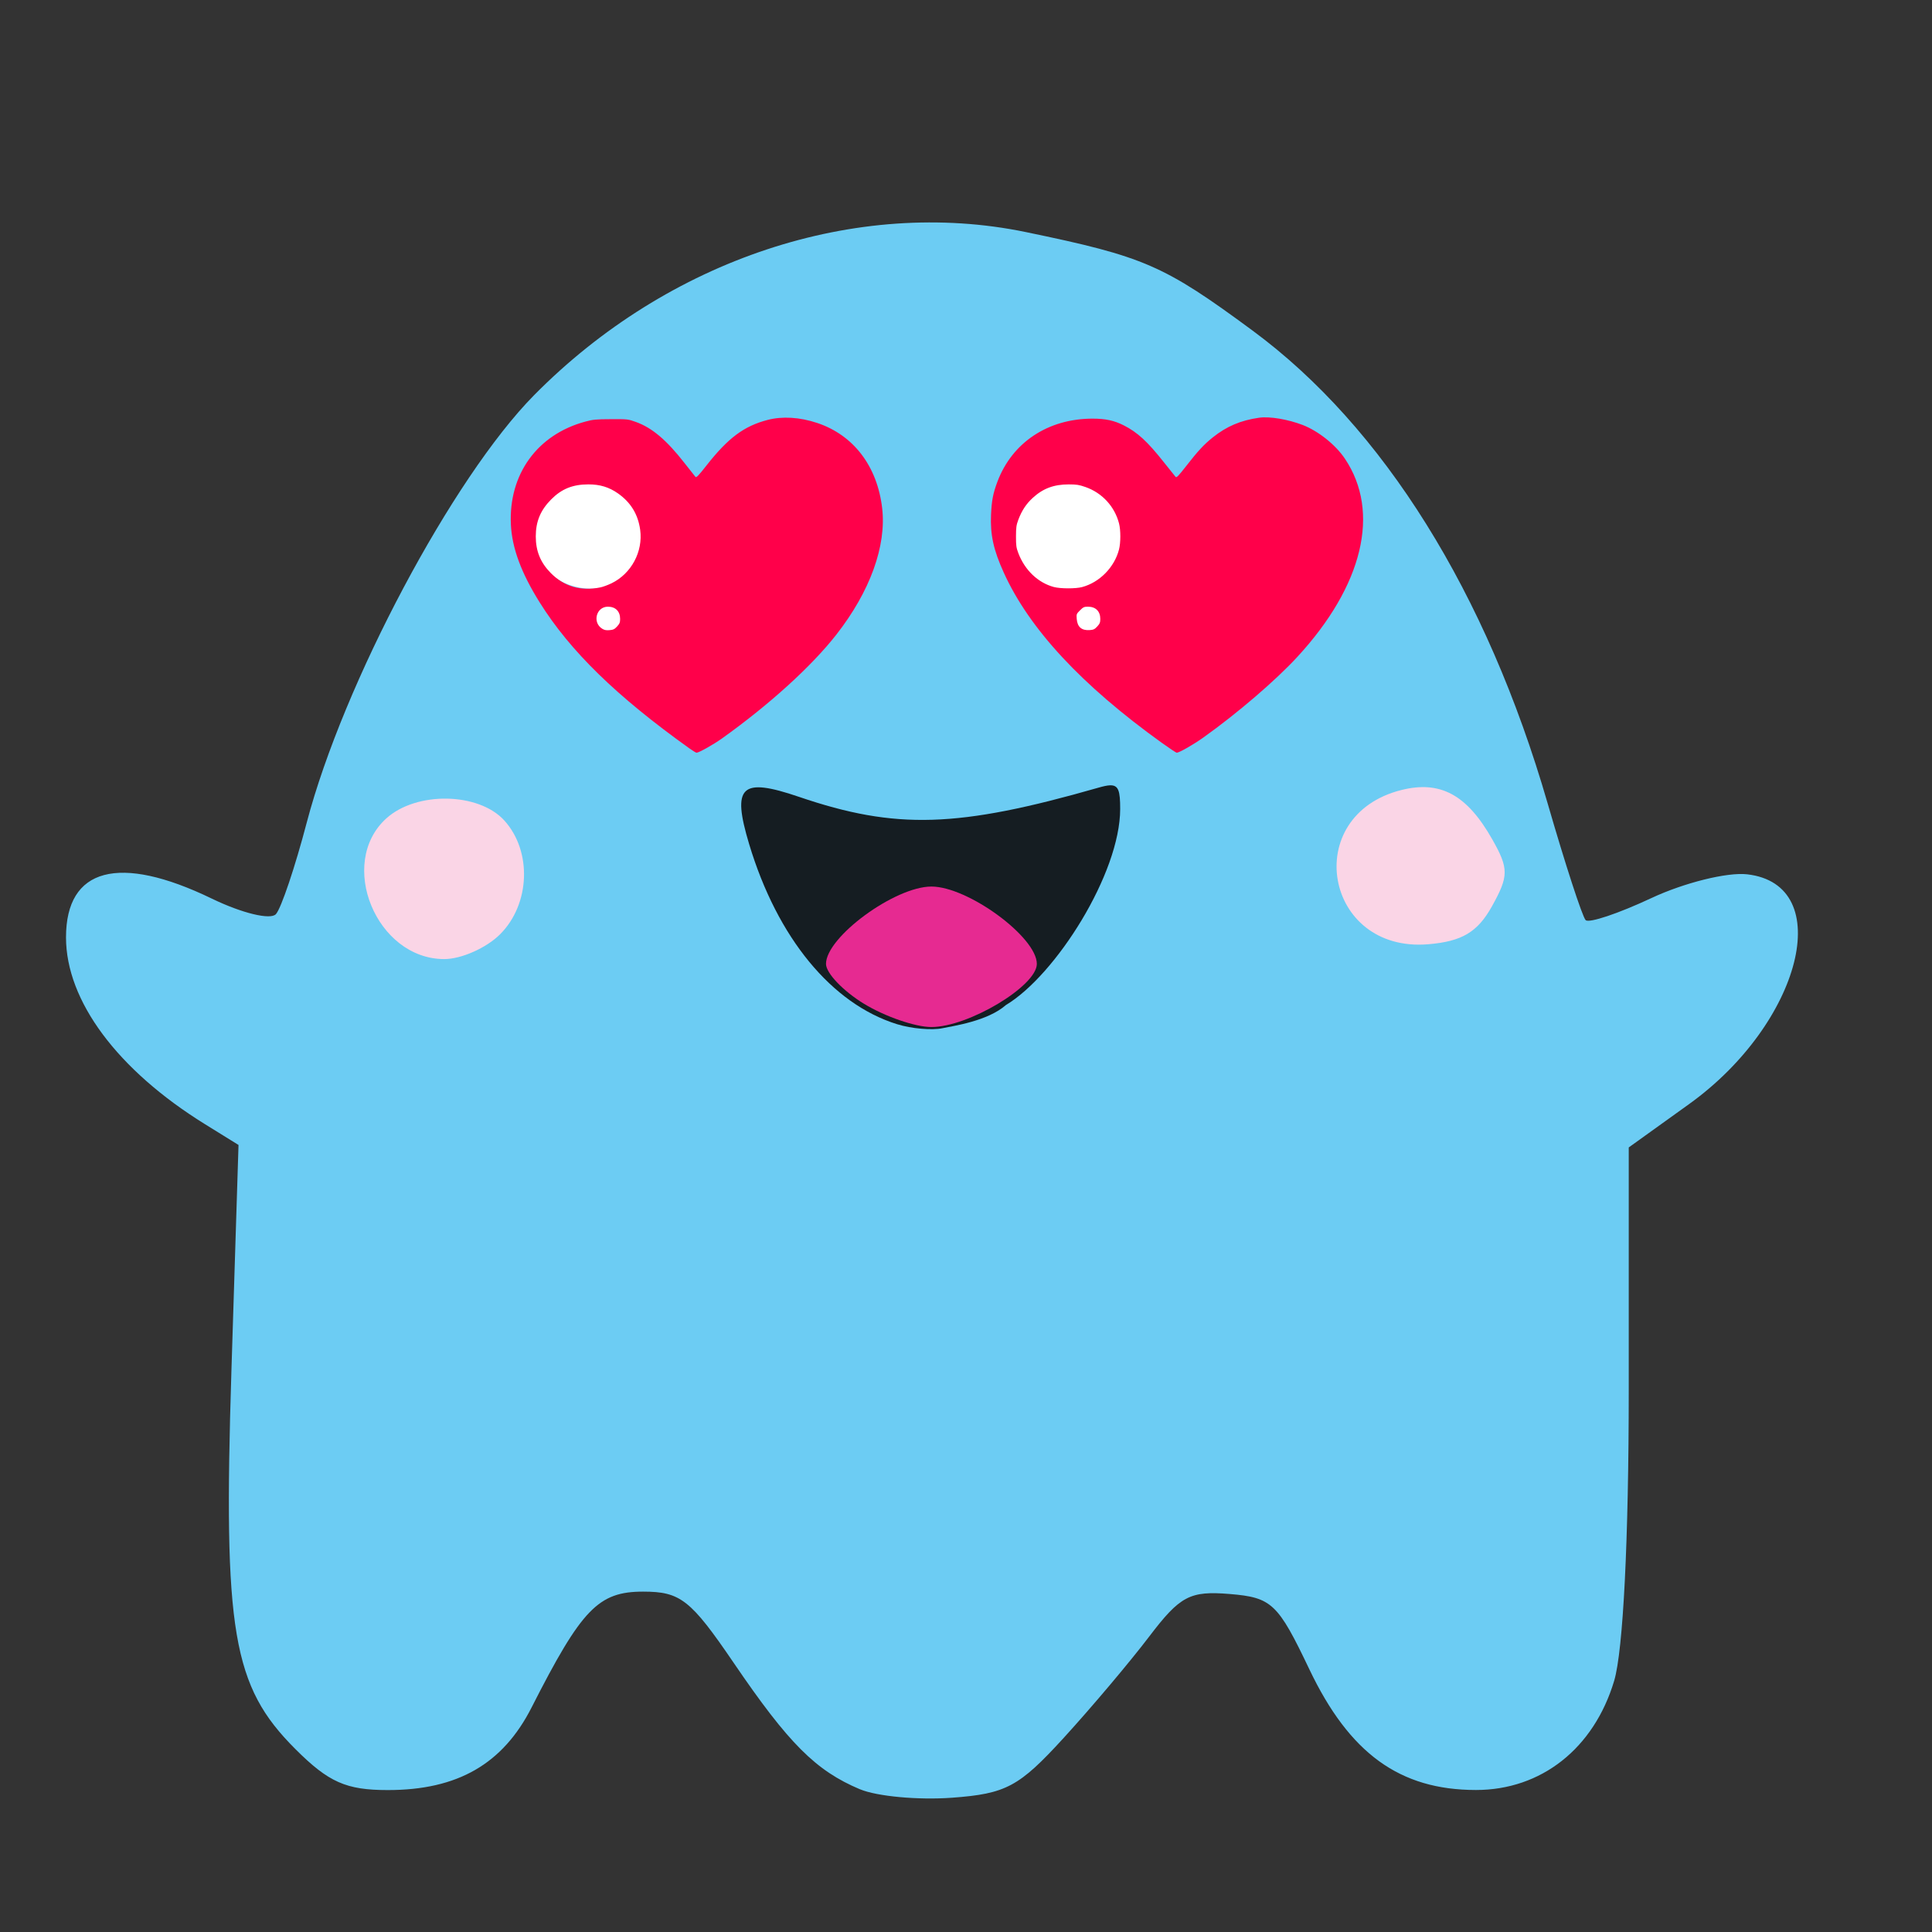 <?xml version="1.0" encoding="UTF-8" standalone="no"?>
<!-- Created with Inkscape (http://www.inkscape.org/) -->

<svg
   xmlns:dc="http://purl.org/dc/elements/1.1/"
   xmlns:cc="http://creativecommons.org/ns#"
   xmlns:rdf="http://www.w3.org/1999/02/22-rdf-syntax-ns#"
   xmlns:svg="http://www.w3.org/2000/svg"
   xmlns="http://www.w3.org/2000/svg"
   xmlns:sodipodi="http://sodipodi.sourceforge.net/DTD/sodipodi-0.dtd"
   xmlns:inkscape="http://www.inkscape.org/namespaces/inkscape"
   width="210mm"
   height="210mm"
   viewBox="0 0 210 210"
   version="1.1"
   id="svg8"
   inkscape:version="0.92.4 (5da689c313, 2019-01-14)"
   sodipodi:docname="upsy1_emo8.svg">
  <rect x="0" y="0" width="210" height="210" fill="#333333" stroke="none"/>
  <defs
     id="defs2" />
  <sodipodi:namedview
     id="base"
     pagecolor="#ffffff"
     bordercolor="#666666"
     borderopacity="1.0"
     inkscape:pageopacity="0.0"
     inkscape:pageshadow="2"
     inkscape:zoom="1.28"
     inkscape:cx="346.35838"
     inkscape:cy="351.65067"
     inkscape:document-units="mm"
     inkscape:current-layer="layer1"
     showgrid="false"
     inkscape:window-width="1920"
     inkscape:window-height="1137"
     inkscape:window-x="1912"
     inkscape:window-y="32"
     inkscape:window-maximized="1" />
  <g
     inkscape:label="Layer 1"
     inkscape:groupmode="layer"
     id="layer1"
     transform="translate(0,-87)">
    <g
       id="g1211"
       transform="translate(-14.363,138.339)" />
    <g
       id="g1097"
       transform="translate(4.811,155.551)" />
    <path
       style="fill:#fad5e6;fill-opacity:1;stroke-width:0.265"
       id="path1355"
       sodipodi:type="arc"
       sodipodi:cx="48.369141"
       sodipodi:cy="183.72527"
       sodipodi:rx="12.402344"
       sodipodi:ry="12.815755"
       sodipodi:start="0.37851495"
       sodipodi:end="0.26735652"
       d="m 59.894,188.461 a 12.402,12.816 0 0 1 -15.786,7.3 12.402,12.816 0 0 1 -7.5,-16.103 12.402,12.816 0 0 1 15.369,-8.194 12.402,12.816 0 0 1 8.354,15.647"
       sodipodi:open="true" />
    <path
       style="fill:#fad5e6;fill-opacity:1;stroke-width:0.265"
       id="path1355-5"
       sodipodi:type="arc"
       sodipodi:cx="154.61589"
       sodipodi:cy="183.10513"
       sodipodi:rx="12.402344"
       sodipodi:ry="12.815755"
       sodipodi:start="0.37851495"
       sodipodi:end="0.26735652"
       d="m 166.14,187.841 a 12.402,12.816 0 0 1 -15.786,7.3 12.402,12.816 0 0 1 -7.5,-16.103 12.402,12.816 0 0 1 15.369,-8.194 12.402,12.816 0 0 1 8.354,15.647"
       sodipodi:open="true" />
    <g
       id="g844"
       transform="translate(35.152,7.937)"
       style="">
      <path
         style="fill:#6cccf3;stroke-width:1.348"
         d="m 58.328,273.553 c -4.811,-2.025 -7.755,-4.972 -13.723,-13.735 -4.684,-6.878 -5.795,-7.752 -9.855,-7.752 -4.865,0 -6.679,1.883 -12.112,12.574 -3.134,6.167 -8.05,8.996 -15.634,8.996 -4.535,0 -6.439,-0.845 -10.057,-4.463 -6.835,-6.835 -7.835,-12.744 -6.947,-41.045 l 0.773,-24.612 -3.646,-2.259 c -9.515,-5.895 -15.105,-13.409 -15.105,-20.305 0,-7.567 5.76,-9.098 15.852,-4.212 3.283,1.589 6.385,2.34 6.966,1.685 0.576,-0.649 2.082,-5.123 3.346,-9.943 3.969,-15.125 15.871,-37.505 24.704,-46.454 14.587,-14.778 35.019,-21.557 53.462,-17.739 12.885,2.668 14.979,3.578 24.649,10.711 14.204,10.478 25.441,28.483 32.065,51.377 1.918,6.628 3.778,12.342 4.135,12.699 0.356,0.356 3.567,-0.719 7.135,-2.391 3.568,-1.671 8.257,-2.836 10.419,-2.588 9.741,1.116 5.933,16.18 -6.315,24.979 l -6.555,4.709 v 26.342 c 0,16.292 -0.605,28.361 -1.585,31.634 -2.203,7.354 -7.928,11.874 -15.032,11.868 -8.276,-0.008 -13.739,-3.968 -18.102,-13.123 -3.417,-7.17 -4.082,-7.8 -8.64,-8.18 -4.337,-0.361 -5.405,0.202 -8.763,4.62 -2.103,2.767 -6.293,7.732 -9.31,11.034 -4.848,5.305 -6.258,6.059 -12.133,6.49 -3.656,0.268 -8.152,-0.146 -9.99,-0.919 z m -39.123,-92.937 c 3.275,-3.275 3.491,-9.02 0.465,-12.364 -2.78,-3.072 -9.557,-3.196 -12.829,-0.234 -5.378,4.867 -1.085,15.294 6.297,15.294 1.854,0 4.584,-1.213 6.067,-2.696 z M 127.012,177.583 c 1.839,-3.303 1.844,-4.097 0.042,-7.281 -2.748,-4.856 -5.646,-6.43 -9.885,-5.366 -11.017,2.765 -8.401,17.718 2.933,16.763 3.656,-0.308 5.352,-1.318 6.91,-4.116 z"
         id="path846-2"
         inkscape:connector-curvature="0" />
    </g>
    <g
       id="g8084" />
    <g
       id="g10938">
      <g
         id="g8067"
         style="">
        <g
           id="g8074"
           transform="matrix(1.149,0,0,1.149,-176.298,-30.602)">
          <path
             style="fill:#ffffff;fill-opacity:1;stroke-width:0.115"
             id="path1355-5-8"
             sodipodi:type="arc"
             sodipodi:cx="209.32672"
             sodipodi:cy="152.73936"
             sodipodi:rx="5.6585693"
             sodipodi:ry="5.296834"
             sodipodi:start="0.37851495"
             sodipodi:end="0.26735652"
             d="m 214.585,154.697 a 5.659,5.297 0 0 1 -7.202,3.017 5.659,5.297 0 0 1 -3.422,-6.655 5.659,5.297 0 0 1 7.012,-3.387 5.659,5.297 0 0 1 3.812,6.467"
             sodipodi:open="true" />
          <path
             style="fill:#ffffff;fill-opacity:1;stroke-width:0.059"
             id="path1355-5-8-5"
             sodipodi:type="arc"
             sodipodi:cx="211.6925"
             sodipodi:cy="160.67757"
             sodipodi:rx="2.8938801"
             sodipodi:ry="2.7130125"
             sodipodi:start="0.37851495"
             sodipodi:end="0.26735652"
             d="m 214.382,161.68 a 2.894,2.713 0 0 1 -3.683,1.545 2.894,2.713 0 0 1 -1.75,-3.409 2.894,2.713 0 0 1 3.586,-1.735 2.894,2.713 0 0 1 1.949,3.312"
             sodipodi:open="true" />
          <path
             style="fill:#ffffff;fill-opacity:1;stroke-width:0.115"
             id="path1355-5-8-7"
             sodipodi:type="arc"
             sodipodi:cx="254.72685"
             sodipodi:cy="152.95958"
             sodipodi:rx="5.6585693"
             sodipodi:ry="5.296834"
             sodipodi:start="0.37851495"
             sodipodi:end="0.26735652"
             d="m 259.985,154.917 a 5.659,5.297 0 0 1 -7.202,3.017 5.659,5.297 0 0 1 -3.422,-6.655 5.659,5.297 0 0 1 7.012,-3.387 5.659,5.297 0 0 1 3.812,6.467"
             sodipodi:open="true" />
          <path
             style="fill:#ffffff;fill-opacity:1;stroke-width:0.059"
             id="path1355-5-8-5-5"
             sodipodi:type="arc"
             sodipodi:cx="257.09268"
             sodipodi:cy="160.89778"
             sodipodi:rx="2.8938801"
             sodipodi:ry="2.7130125"
             sodipodi:start="0.37851495"
             sodipodi:end="0.26735652"
             d="m 259.782,161.9 a 2.894,2.713 0 0 1 -3.683,1.545 2.894,2.713 0 0 1 -1.75,-3.409 2.894,2.713 0 0 1 3.586,-1.735 2.894,2.713 0 0 1 1.949,3.312"
             sodipodi:open="true" />
          <path
             style="fill:#ff004a;fill-opacity:1;stroke-width:0.086"
             d="m 218.663,173.156 c -6.92,-4.948 -11.282,-9.201 -14.172,-13.815 -1.746,-2.787 -2.621,-5.152 -2.725,-7.368 -0.225,-4.755 2.497,-8.517 7.047,-9.739 0.741,-0.199 0.993,-0.223 2.424,-0.229 1.576,-0.007 1.608,-0.003 2.346,0.261 1.534,0.549 2.904,1.706 4.61,3.892 0.513,0.657 0.978,1.246 1.035,1.309 0.083,0.092 0.287,-0.12 1.04,-1.079 2.049,-2.611 3.553,-3.732 5.779,-4.311 1.402,-0.365 3.052,-0.264 4.702,0.288 3.437,1.148 5.678,4.09 6.14,8.06 0.416,3.572 -1.147,7.887 -4.329,11.954 -2.356,3.011 -6.326,6.617 -10.815,9.824 -0.819,0.585 -2.203,1.362 -2.417,1.356 -0.057,-0.001 -0.357,-0.183 -0.666,-0.404 z m -6.849,-11.542 c 0.237,-0.259 0.286,-0.38 0.286,-0.71 0,-0.723 -0.436,-1.159 -1.159,-1.159 -1.1,0 -1.488,1.487 -0.543,2.081 0.21,0.132 0.379,0.165 0.703,0.137 0.356,-0.031 0.474,-0.088 0.712,-0.349 z m -1.571,-3.697 c 0.237,-0.049 0.708,-0.223 1.045,-0.387 1.873,-0.908 2.991,-2.996 2.709,-5.058 -0.2,-1.464 -0.89,-2.594 -2.1,-3.444 -0.845,-0.593 -1.704,-0.855 -2.803,-0.853 -1.479,0.002 -2.525,0.424 -3.512,1.417 -1.015,1.022 -1.461,2.09 -1.461,3.504 0,1.391 0.444,2.476 1.415,3.461 1.268,1.286 2.853,1.744 4.706,1.36 z m 53.104,14.709 c -7.592,-5.454 -12.535,-10.777 -14.952,-16.1 -0.976,-2.15 -1.29,-3.58 -1.206,-5.494 0.058,-1.33 0.19,-2.011 0.602,-3.109 1.395,-3.713 4.793,-5.968 8.996,-5.968 1.234,0 2.038,0.172 2.95,0.632 1.3,0.655 2.248,1.528 3.818,3.513 0.545,0.689 1.038,1.304 1.096,1.368 0.086,0.095 0.266,-0.09 0.97,-0.993 1.145,-1.47 1.704,-2.073 2.549,-2.749 1.309,-1.047 2.637,-1.611 4.379,-1.858 0.995,-0.141 2.722,0.147 4.125,0.688 1.476,0.569 3.108,1.872 3.991,3.188 3.386,5.045 1.716,12.005 -4.5,18.75 -2.055,2.23 -5.651,5.316 -8.882,7.621 -0.935,0.667 -2.3,1.447 -2.531,1.445 -0.057,-2.7e-4 -0.69,-0.421 -1.406,-0.935 z m -6.109,-11.012 c 0.237,-0.259 0.286,-0.38 0.286,-0.71 0,-0.726 -0.436,-1.159 -1.168,-1.159 -0.36,0 -0.447,0.04 -0.753,0.346 -0.335,0.335 -0.345,0.361 -0.307,0.821 0.063,0.756 0.468,1.101 1.229,1.045 0.36,-0.026 0.471,-0.08 0.712,-0.343 z m -1.442,-3.724 c 1.656,-0.441 3.057,-1.861 3.496,-3.546 0.168,-0.645 0.17,-1.844 0.003,-2.482 -0.419,-1.61 -1.604,-2.891 -3.181,-3.44 -0.594,-0.207 -0.844,-0.246 -1.57,-0.246 -1.419,-1.8e-4 -2.442,0.383 -3.418,1.282 -0.618,0.569 -1.03,1.196 -1.356,2.063 -0.187,0.497 -0.219,0.727 -0.221,1.575 -0.002,0.86 0.027,1.071 0.219,1.575 0.614,1.617 1.86,2.807 3.362,3.211 0.612,0.165 2.062,0.169 2.667,0.008 z"
             id="path7977-9"
             inkscape:connector-curvature="0" />
        </g>
      </g>
      <g
         transform="translate(130.085,-61.973)"
         id="g1041">
        <path
           inkscape:connector-curvature="0"
           d="m -9.446,234.334 c -0.316,0.014 -0.719,0.105 -1.231,0.252 -15.302,4.386 -22.024,4.592 -32.577,0.996 -6.297,-2.146 -7.306,-1.183 -5.399,5.153 3.064,10.179 8.968,17.362 16.086,19.567 1.556,0.482 3.769,0.678 4.918,0.435 1.149,-0.243 4.916,-0.767 6.906,-2.523 5.425,-3.257 12.414,-14.307 12.416,-21.307 5.3e-4,-1.956 -0.17,-2.614 -1.118,-2.572 z m -18.828,13.4 c 2.33,0 5.768,3.66 4.843,5.156 -0.782,1.265 -9.963,1.539 -9.963,0.298 0,-1.848 3.385,-5.454 5.12,-5.454 z"
           style="fill:#151d22;stroke-width:1.044"
           id="path876-0" />
        <g
           id="g1020-4-6"
           transform="matrix(1.133,0,0,1.133,502.84,131.391)">
          <path
             style="fill:#e62a91;stroke-width:1.124"
             d="m -475.733,111.82 c -2.009,-1.225 -3.652,-2.948 -3.652,-3.829 0,-2.574 6.606,-7.421 10.114,-7.421 3.508,0 10.114,4.847 10.114,7.421 0,2.122 -6.569,6.056 -10.114,6.056 -1.545,0 -4.453,-1.002 -6.462,-2.227 z"
             id="path1032-3-8"
             inkscape:connector-curvature="0" />
        </g>
      </g>
    </g>
  </g>
</svg>
